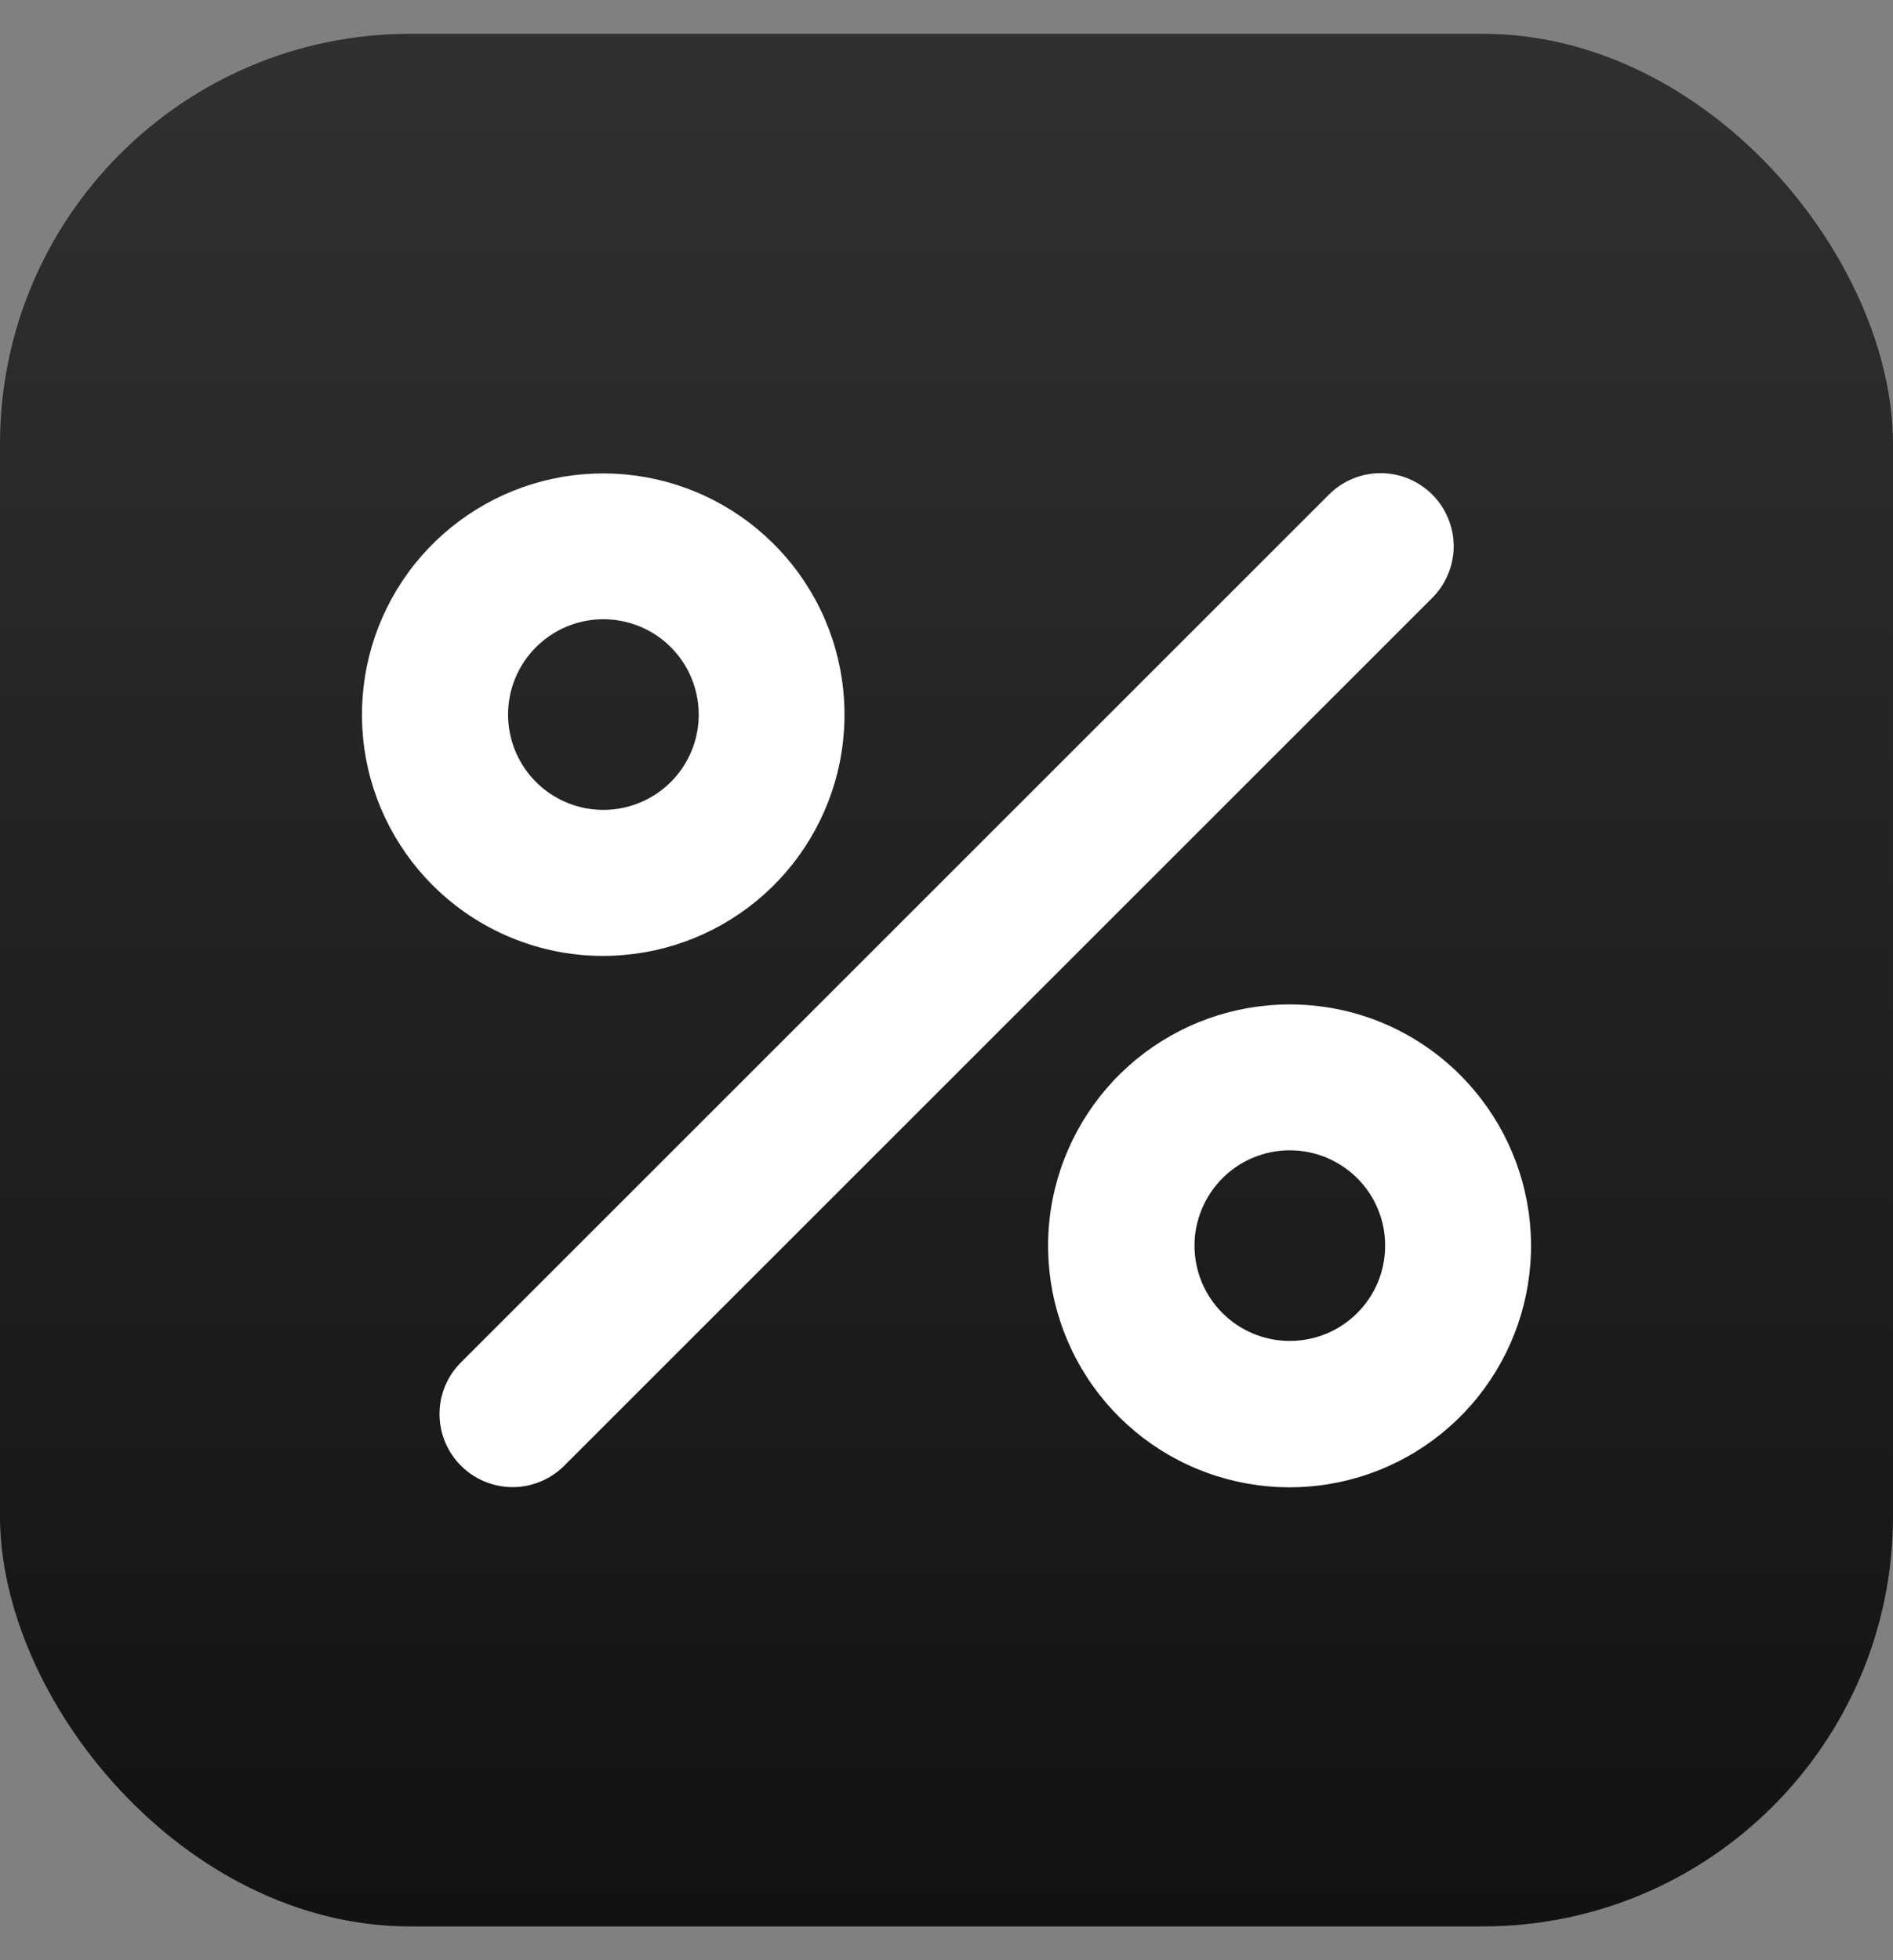<svg width="28" height="29" viewBox="0 0 28 29" fill="none" xmlns="http://www.w3.org/2000/svg">
<rect x="0" y="0" width="28" height="29" fill="#808080" stroke="none"/>
<rect y="0.5" width="28" height="28" rx="6.067" fill="url(#paint0_linear_644_3591)"/>
<path d="M8.925 14.142C9.751 14.141 10.551 13.854 11.188 13.33C11.826 12.806 12.263 12.077 12.423 11.267C12.584 10.457 12.459 9.616 12.069 8.888C11.679 8.161 11.049 7.59 10.286 7.275C9.523 6.959 8.675 6.918 7.885 7.158C7.095 7.398 6.412 7.905 5.954 8.591C5.496 9.278 5.29 10.102 5.371 10.924C5.452 11.746 5.816 12.514 6.4 13.097C6.731 13.429 7.125 13.692 7.558 13.871C7.992 14.051 8.456 14.143 8.925 14.142ZM7.928 9.575C8.159 9.344 8.462 9.2 8.787 9.168C9.112 9.136 9.437 9.218 9.709 9.399C9.98 9.581 10.18 9.85 10.274 10.162C10.369 10.475 10.353 10.81 10.228 11.111C10.103 11.413 9.878 11.662 9.59 11.815C9.302 11.969 8.97 12.018 8.65 11.955C8.33 11.891 8.042 11.719 7.835 11.466C7.628 11.214 7.515 10.898 7.515 10.572C7.515 10.386 7.551 10.203 7.622 10.032C7.693 9.861 7.797 9.705 7.928 9.575ZM19.075 14.86C18.248 14.86 17.448 15.147 16.809 15.671C16.17 16.195 15.733 16.925 15.571 17.735C15.41 18.546 15.535 19.387 15.925 20.116C16.314 20.845 16.944 21.416 17.708 21.732C18.471 22.048 19.321 22.09 20.111 21.85C20.902 21.61 21.585 21.104 22.044 20.416C22.503 19.729 22.71 18.904 22.629 18.082C22.548 17.26 22.184 16.491 21.6 15.906C21.269 15.574 20.876 15.31 20.442 15.13C20.009 14.951 19.544 14.859 19.075 14.86ZM20.072 19.429C19.807 19.692 19.449 19.839 19.076 19.838C18.703 19.838 18.345 19.689 18.081 19.425C17.817 19.162 17.669 18.804 17.668 18.431C17.668 18.058 17.815 17.7 18.078 17.435C18.208 17.303 18.364 17.198 18.535 17.127C18.706 17.055 18.89 17.018 19.076 17.018C19.261 17.018 19.445 17.054 19.617 17.125C19.788 17.196 19.944 17.3 20.076 17.431C20.207 17.562 20.311 17.718 20.382 17.89C20.453 18.061 20.489 18.245 20.488 18.431C20.488 18.617 20.451 18.8 20.38 18.972C20.308 19.143 20.203 19.298 20.072 19.429L20.072 19.429ZM21.185 7.317C21.286 7.417 21.365 7.536 21.419 7.667C21.474 7.798 21.502 7.939 21.502 8.081C21.502 8.223 21.474 8.363 21.419 8.494C21.365 8.626 21.286 8.745 21.185 8.845L8.343 21.687C8.14 21.889 7.866 22.001 7.58 22.001C7.294 22 7.02 21.886 6.818 21.684C6.615 21.482 6.502 21.208 6.501 20.922C6.5 20.636 6.613 20.362 6.815 20.159L19.657 7.317C19.859 7.114 20.134 7 20.421 7C20.708 7 20.983 7.114 21.185 7.317Z" fill="white"/>
<defs>
<linearGradient id="paint0_linear_644_3591" x1="14" y1="0.5" x2="14" y2="28.5" gradientUnits="userSpaceOnUse">
<stop stop-color="#303030"/>
<stop offset="1" stop-color="#121212"/>
</linearGradient>
</defs>
</svg>
